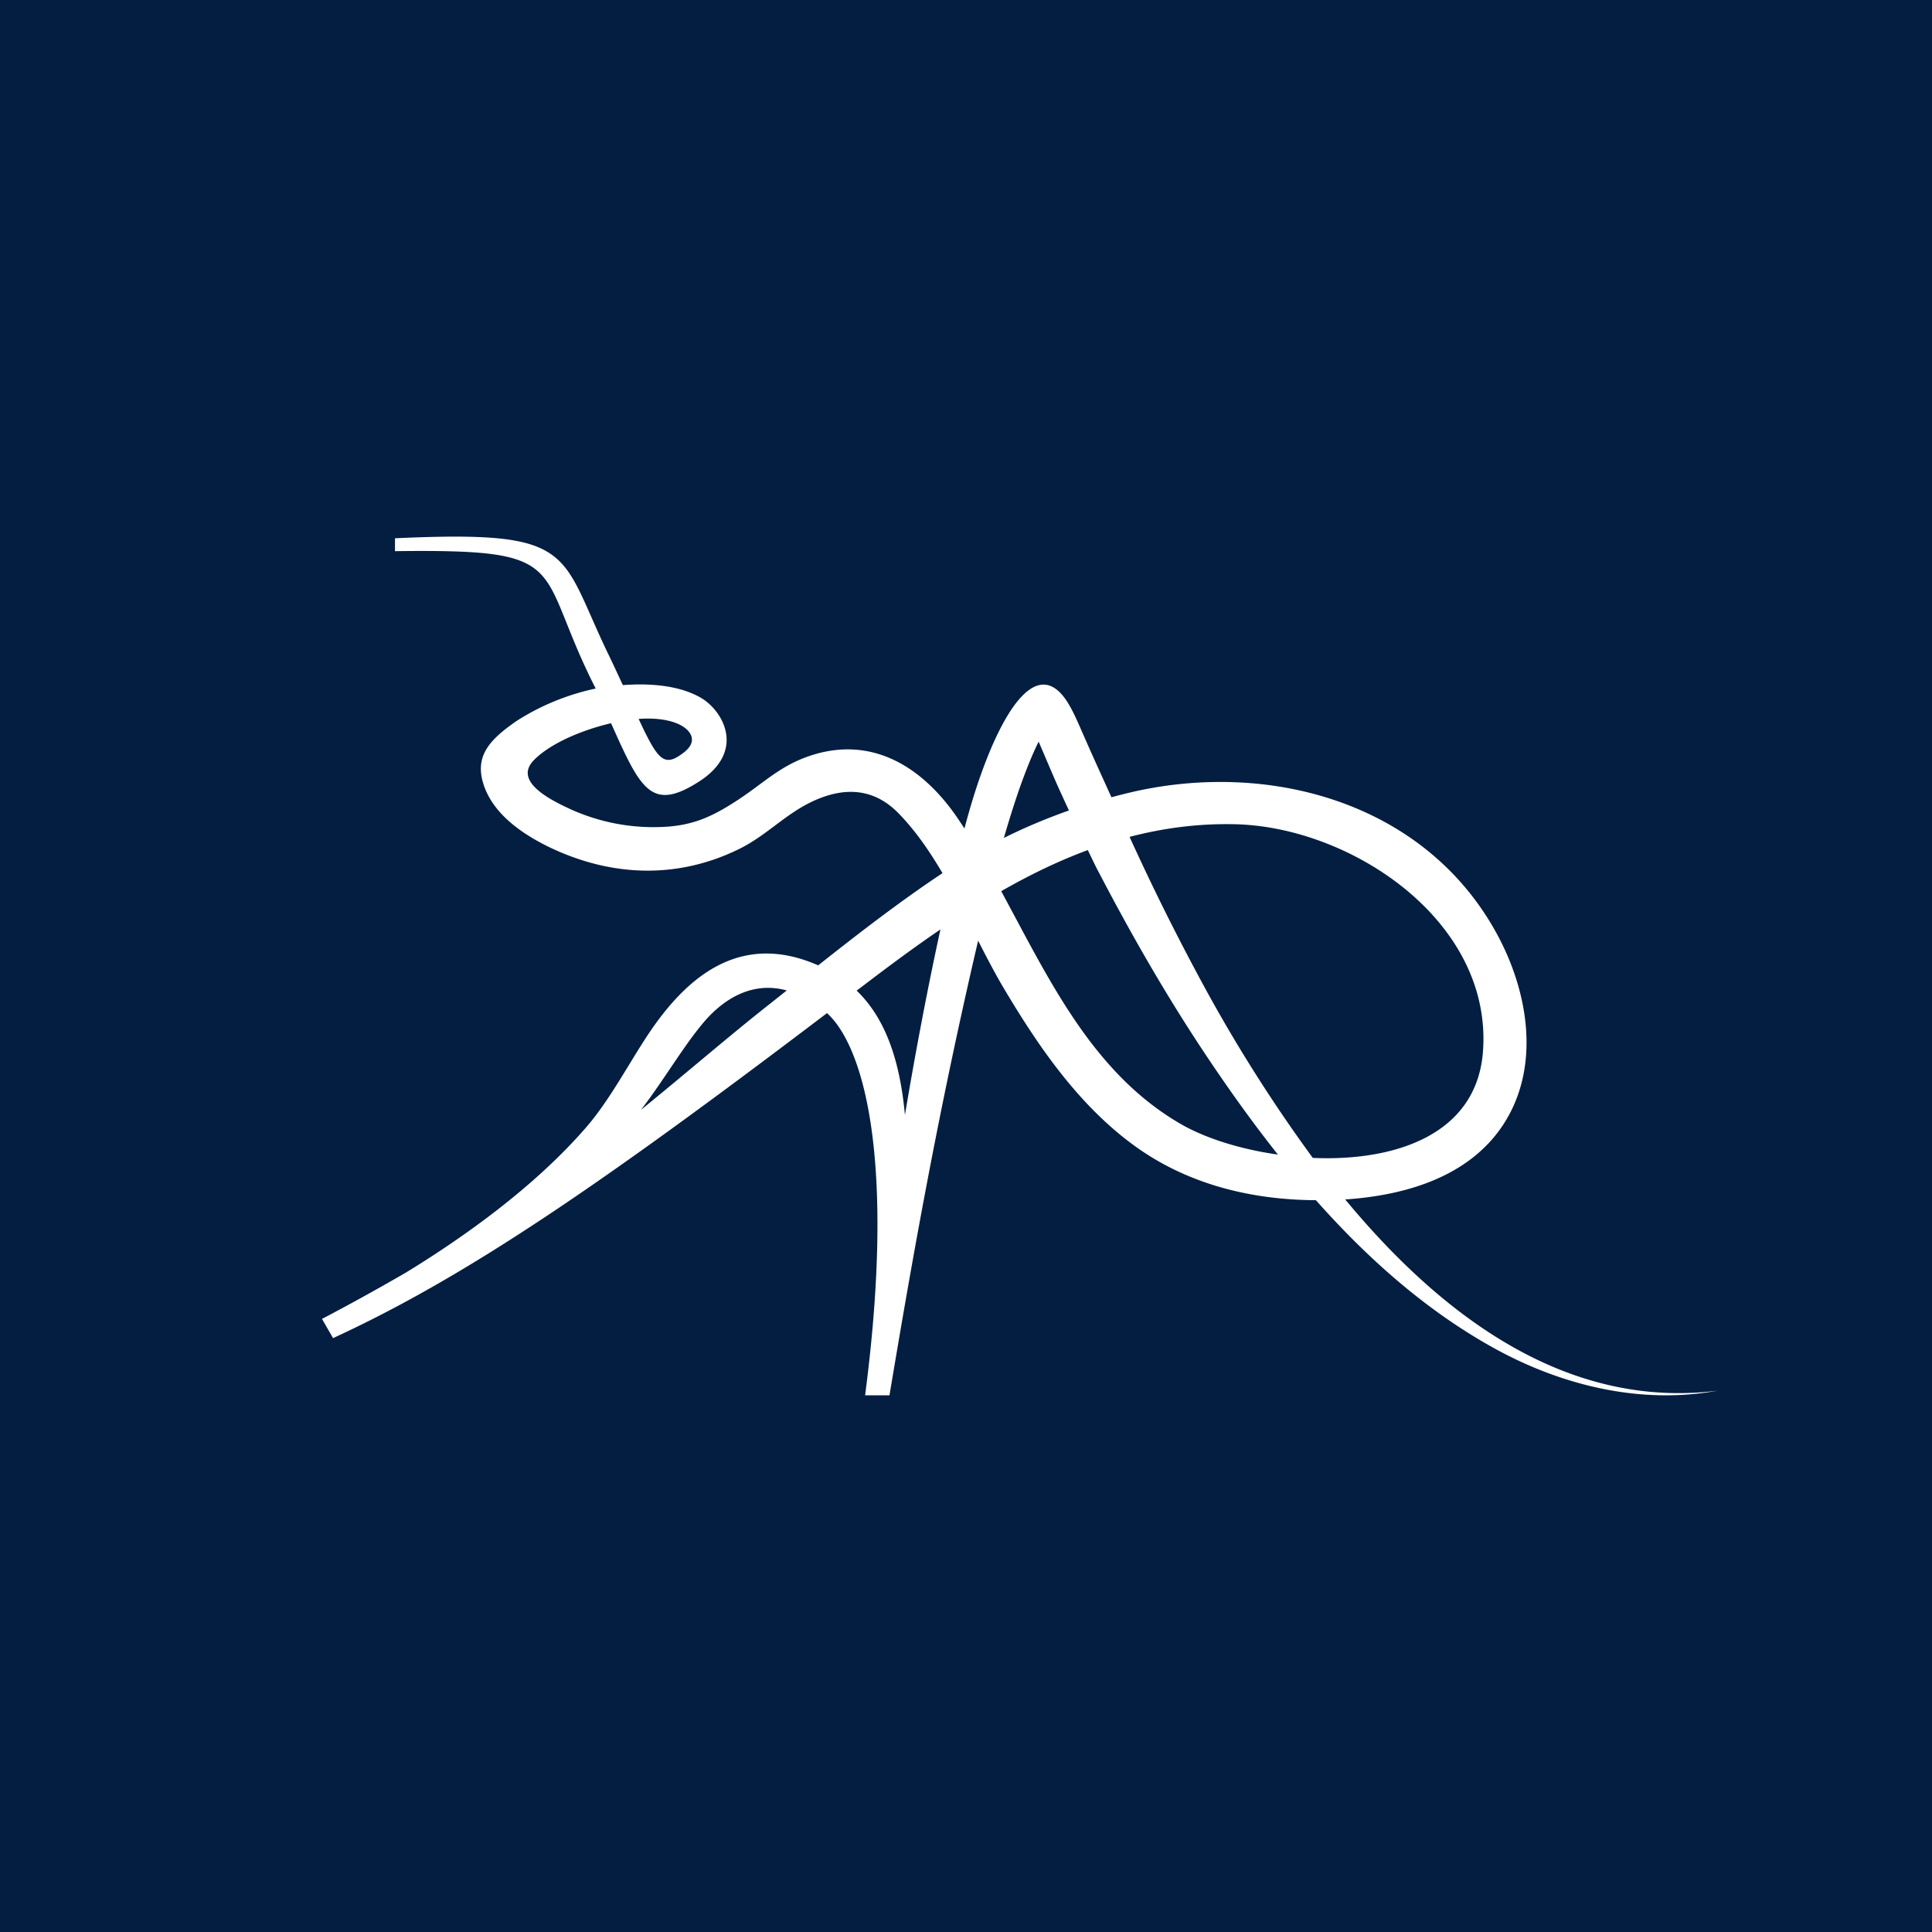 <!-- by TradingView --><svg width="18" height="18" fill="none" xmlns="http://www.w3.org/2000/svg"><path fill="#041E41" d="M0 0h18v18H0z"/><path d="M3.68 5.015v.12c1.683-.021 1.286.134 1.87 1.28a2.226 2.226 0 0 0-.734.3c-.272.187-.406.345-.299.627.099.256.355.43.591.546.576.28 1.195.307 1.774.024.267-.13.443-.34.72-.46.294-.127.555-.095.77.126.159.163.29.355.409.557-.4.266-.78.56-1.158.859-.715-.314-1.213.089-1.58.637-.187.28-.364.623-.587.878-.464.534-1.105 1-1.677 1.349-.242.14-.5.284-.779.43l.103.179c1.24-.57 2.506-1.437 4.602-3.028.34.309.643 1.354.355 3.561h.227c.216-1.292.454-2.643.826-4.236.079.155.158.307.243.45.32.538.69 1.076 1.2 1.451.497.366 1.094.514 1.704.517.48.541 1.022 1.024 1.648 1.372.631.352 1.372.535 2.092.403-1.403.175-2.565-.692-3.467-1.782.555-.037 1.148-.207 1.469-.692.363-.55.234-1.268-.073-1.813-.673-1.197-2.102-1.583-3.376-1.292a4.992 4.992 0 0 0-.198.05c-.08-.177-.162-.355-.24-.533-.047-.105-.095-.224-.148-.317-.33-.585-.739.213-.981 1.14v.001l-.06-.09c-.314-.465-.786-.785-1.378-.588-.28.094-.424.247-.666.407-.246.162-.43.247-.723.257a1.87 1.87 0 0 1-.853-.17c-.16-.075-.52-.247-.34-.444.122-.134.396-.275.727-.353.273.61.372.828.813.548.452-.285.23-.668.02-.787-.192-.11-.457-.136-.723-.116-.04-.085-.083-.18-.133-.283-.467-.964-.286-1.163-1.99-1.085ZM5.95 6.698c.299-.021.46.068.491.16.024.074-.035.13-.096.172-.163.116-.222.039-.395-.332Zm4.009.853c-.207.073-.41.158-.606.256a9.79 9.79 0 0 1 .12-.387c.043-.13.132-.37.204-.51l.124.29c.05.118.104.234.158.351Zm2.272 3.237a14.142 14.142 0 0 1-1.035-1.639 21.85 21.85 0 0 1-.672-1.352c.31-.081.634-.125.973-.118 1.089.02 2.415.903 2.319 2.124-.062.774-.827 1.018-1.585.985ZM9.328 8.303c.26-.149.528-.28.807-.383.036.074.07.148.109.22.304.582.631 1.151.996 1.697.207.31.428.62.666.92-.355-.05-.686-.156-.914-.29-.82-.479-1.222-1.35-1.664-2.164Zm-1.998.925-.164.13c-.39.308-.766.635-1.195.983.204-.263.397-.595.584-.815.197-.232.464-.384.775-.298Zm1.432-.57c-.127.583-.235 1.16-.331 1.73-.05-.545-.198-.916-.45-1.159l.046-.034c.24-.183.484-.365.735-.536Z" fill="#fff"/></svg>